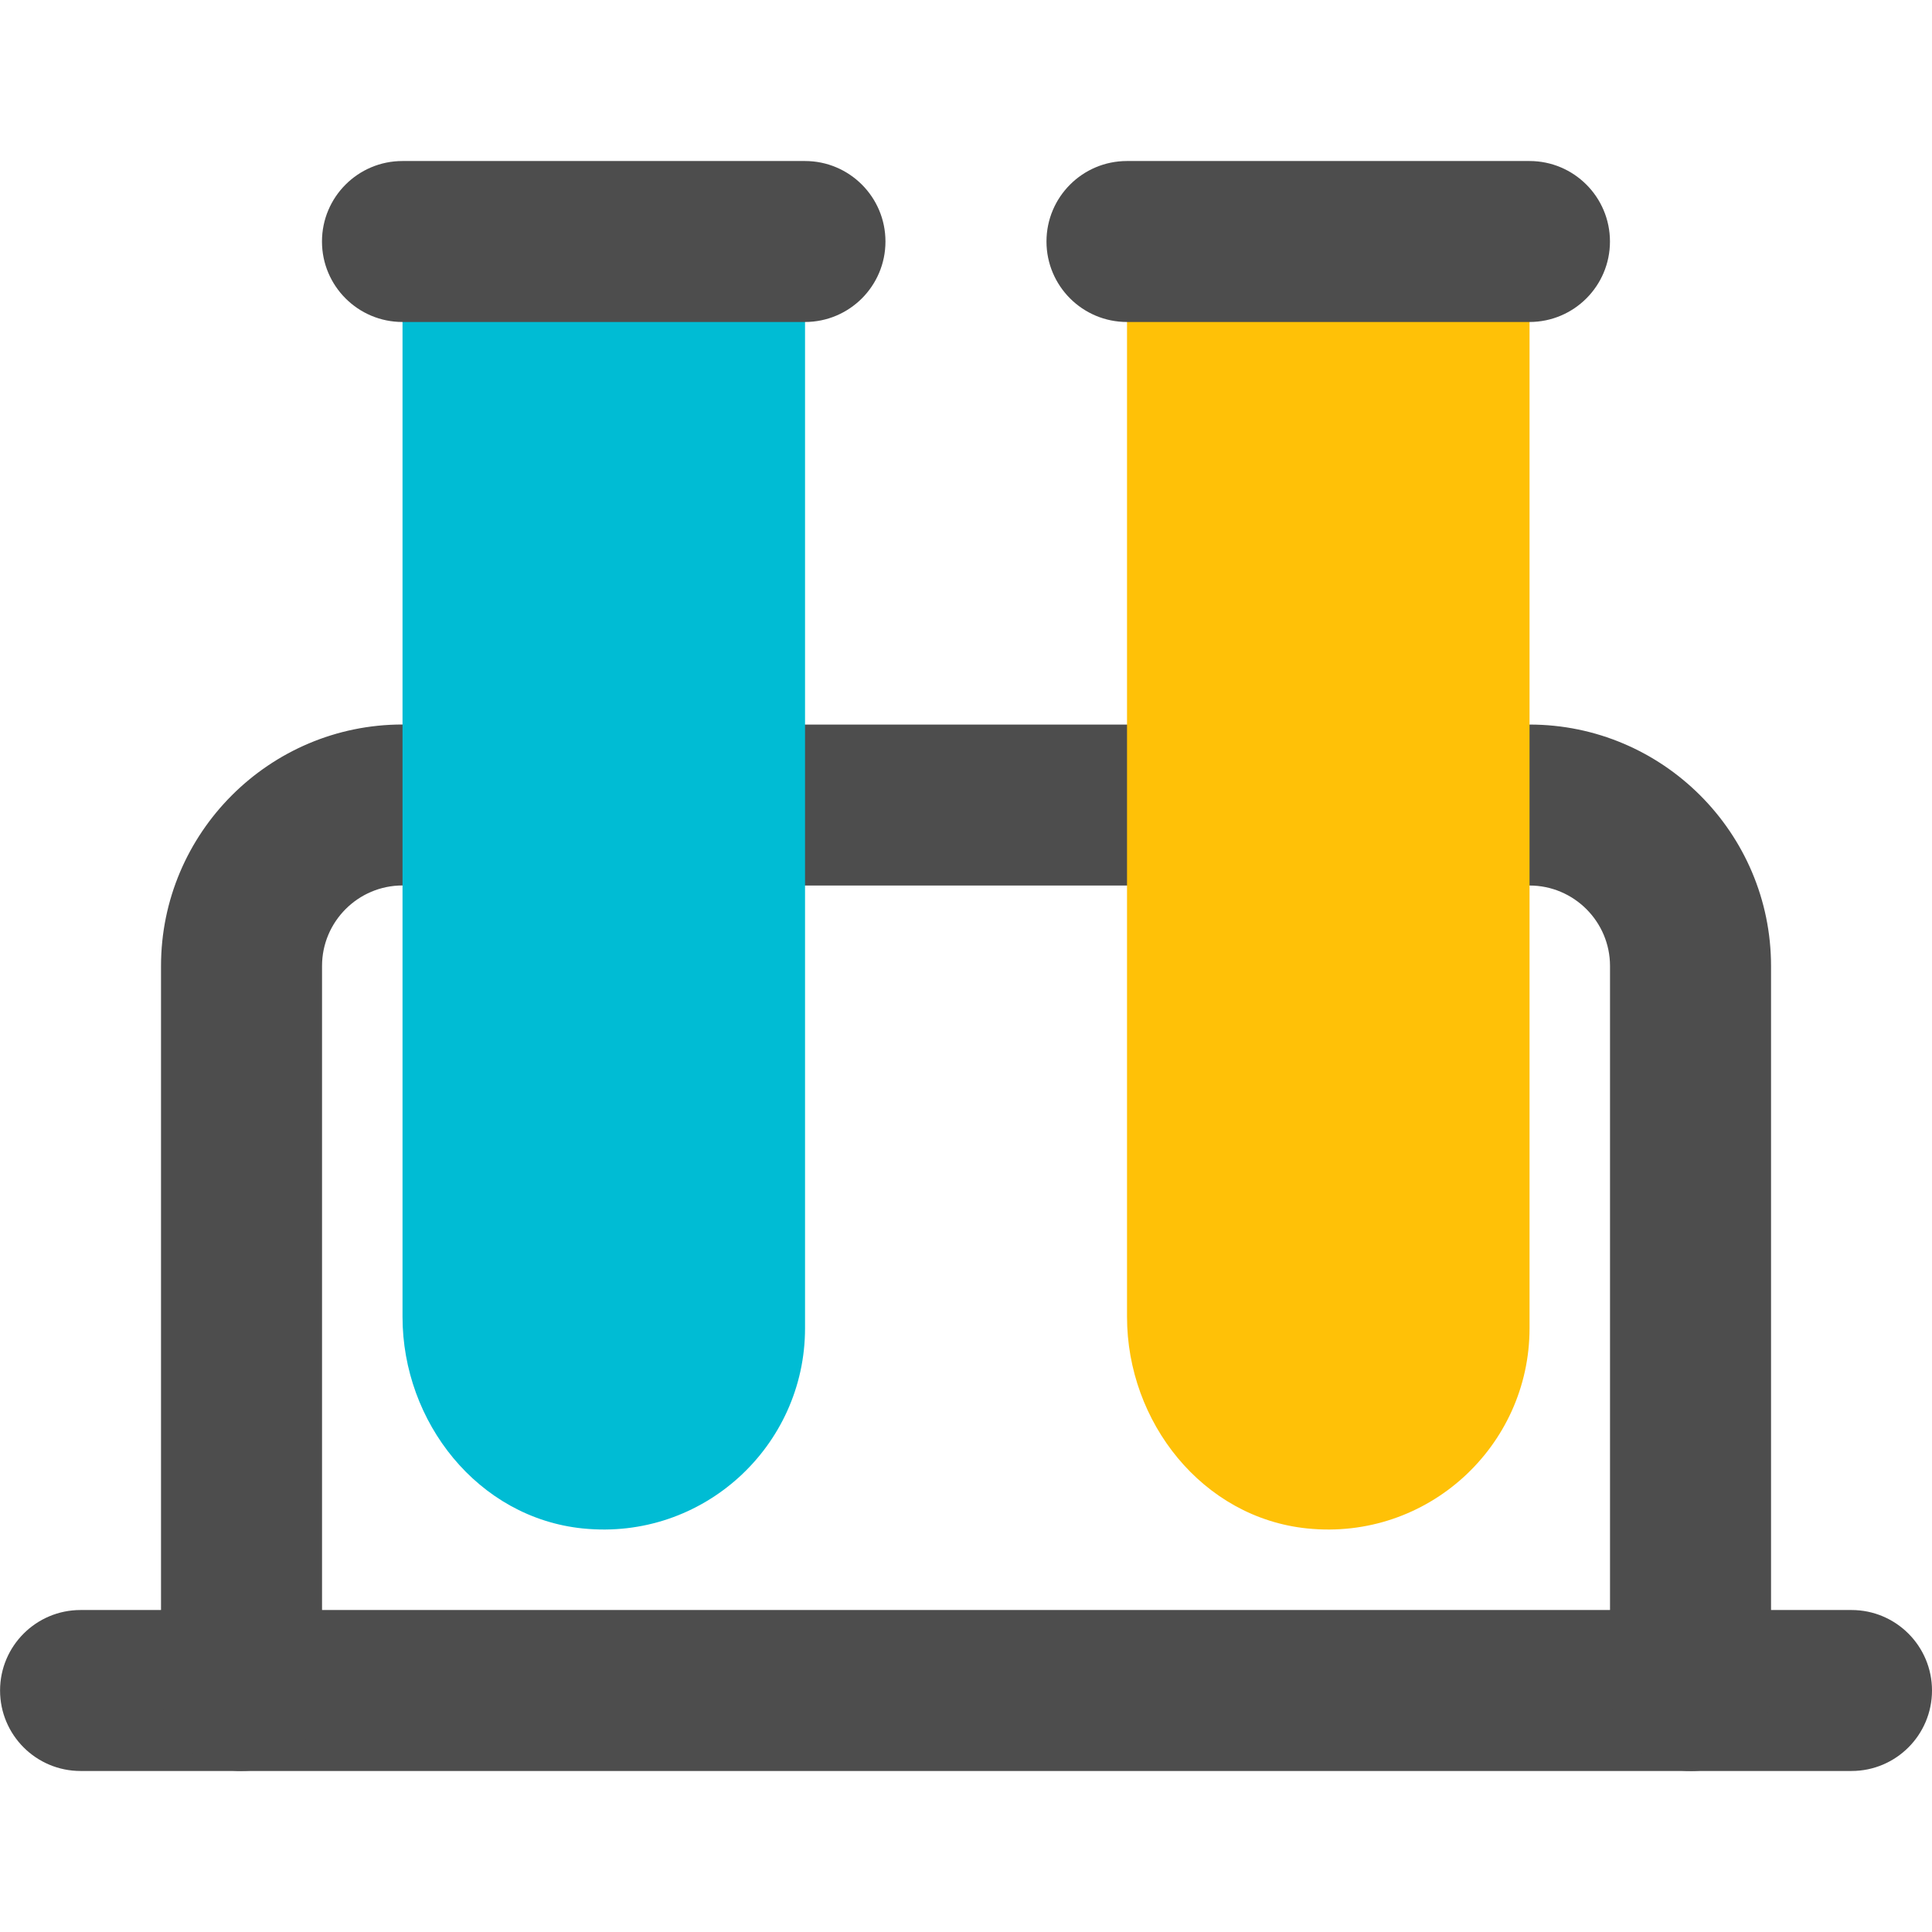 <!-- Generated by IcoMoon.io -->
<svg version="1.1" xmlns="http://www.w3.org/2000/svg" width="32" height="32" viewBox="0 0 32 32">
<title>campioniAtti</title>
<path fill="#4d4d4d" d="M19.239 14.667h-6.477c-0.736 0-1.333-0.597-1.333-1.333s0.597-1.333 1.333-1.333h6.476c0.736 0 1.333 0.597 1.333 1.333 0.001 0.736-0.596 1.333-1.332 1.333z"></path>
<path fill="#4d4d4d" d="M30.667 29.333h-29.333c-0.736 0-1.333-0.597-1.333-1.333s0.597-1.333 1.333-1.333h29.333c0.736 0 1.333 0.597 1.333 1.333s-0.597 1.333-1.333 1.333z"></path>
<path fill="#4d4d4d" d="M4 29.333c-0.736 0-1.333-0.597-1.333-1.333v-12c0-2.205 1.795-4 4-4h0.667c0.736 0 1.333 0.597 1.333 1.333s-0.597 1.333-1.333 1.333h-0.667c-0.735 0-1.333 0.599-1.333 1.333v12c0 0.736-0.597 1.333-1.333 1.333z"></path>
<path fill="#4d4d4d" d="M28 29.333c-0.736 0-1.333-0.597-1.333-1.333v-12c0-0.735-0.599-1.333-1.333-1.333h-0.667c-0.736 0-1.333-0.597-1.333-1.333s0.597-1.333 1.333-1.333h0.667c2.205 0 4 1.795 4 4v12c0 0.736-0.597 1.333-1.333 1.333z"></path>
<path fill="#00bcd4" d="M9.652 25.316c-1.735-0.177-2.985-1.761-2.985-3.505 0-5.048 0-17.811 0-17.811h6.667v18c0 1.953-1.688 3.519-3.681 3.316z"></path>
<path fill="#ffc107" d="M21.652 25.316c-1.735-0.177-2.985-1.761-2.985-3.505 0-5.048 0-17.811 0-17.811h6.667v18c0 1.953-1.688 3.519-3.681 3.316z"></path>
<path fill="#4d4d4d" d="M13.333 5.333h-6.667c-0.736 0-1.333-0.597-1.333-1.333s0.597-1.333 1.333-1.333h6.667c0.736 0 1.333 0.597 1.333 1.333s-0.597 1.333-1.333 1.333z"></path>
<path fill="#4d4d4d" d="M25.333 5.333h-6.667c-0.736 0-1.333-0.597-1.333-1.333s0.597-1.333 1.333-1.333h6.667c0.736 0 1.333 0.597 1.333 1.333s-0.597 1.333-1.333 1.333z"></path>
</svg>
